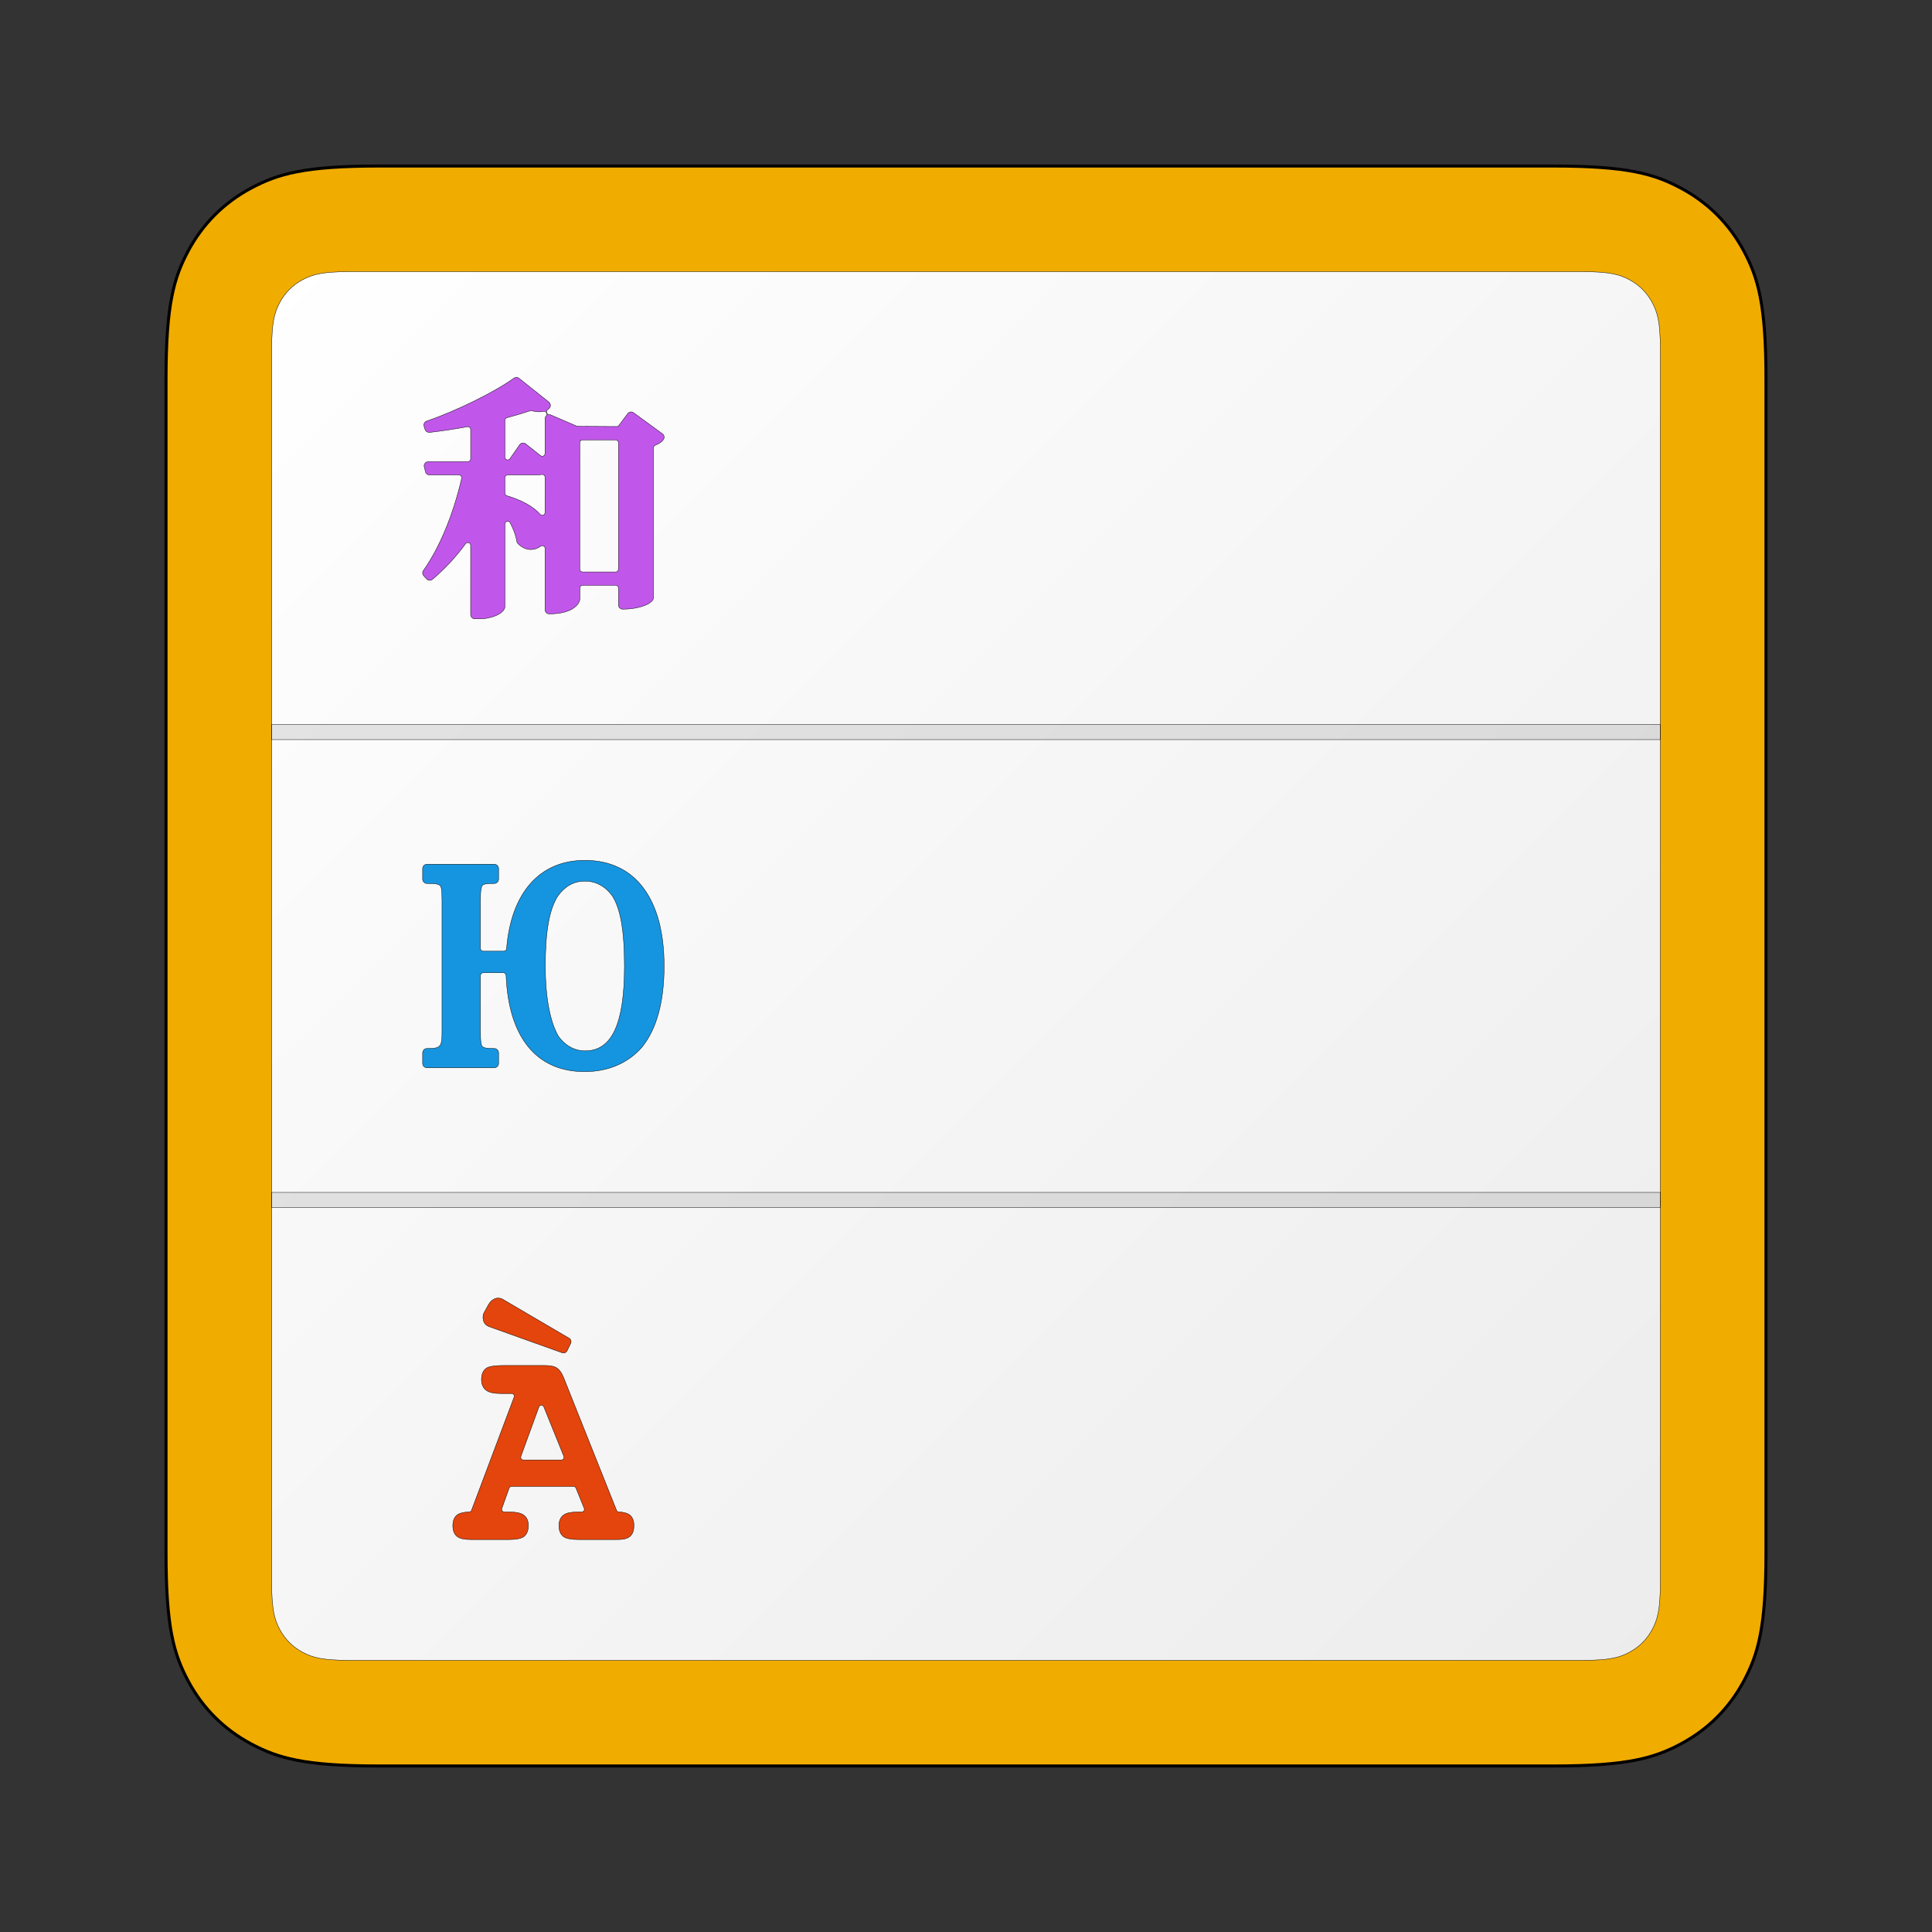 <?xml version="1.0" encoding="UTF-8" standalone="no"?>
<svg
   width="128px"
   height="128px"
   viewBox="0 0 128 128"
   version="1.1"
   id="svg284"
   sodipodi:docname="net.poedit.Poedit.svg"
   inkscape:version="1.2 (dc2aedaf03, 2022-05-15)"
   xmlns:inkscape="http://www.inkscape.org/namespaces/inkscape"
   xmlns:sodipodi="http://sodipodi.sourceforge.net/DTD/sodipodi-0.dtd"
   xmlns:xlink="http://www.w3.org/1999/xlink"
   xmlns="http://www.w3.org/2000/svg"
   xmlns:svg="http://www.w3.org/2000/svg">
  <rect x="0" y="0" width="128" height="128" fill="#333333" stroke="none"/>
  <sodipodi:namedview
     id="namedview286"
     pagecolor="#ffffff"
     bordercolor="#666666"
     borderopacity="1.0"
     inkscape:showpageshadow="2"
     inkscape:pageopacity="0.0"
     inkscape:pagecheckerboard="0"
     inkscape:deskcolor="#d1d1d1"
     showgrid="false"
     inkscape:zoom="6.15625"
     inkscape:cx="64"
     inkscape:cy="64"
     inkscape:window-width="1920"
     inkscape:window-height="1011"
     inkscape:window-x="0"
     inkscape:window-y="0"
     inkscape:window-maximized="1"
     inkscape:current-layer="svg284" />
  <title
     id="title208">Linux/128x128</title>
  <defs
     id="defs261">
    <linearGradient
       x1="0%"
       y1="0%"
       x2="100%"
       y2="100%"
       id="linearGradient-1">
      <stop
         stop-color="#FFB822"
         offset="0"
         id="stop210"
         style="stop-color:#f1ac00;stop-opacity:1;" />
      <stop
         stop-color="#E26C00"
         offset="1"
         id="stop212"
         style="stop-color:#f1ac00;stop-opacity:1;" />
    </linearGradient>
    <path
       d="M25.101,11 L102.899,11 C107.802,11 109.58,11.511 111.373,12.469 C113.165,13.428 114.572,14.835 115.531,16.627 C116.489,18.42 117,20.198 117,25.101 L117,102.899 C117,107.802 116.489,109.58 115.531,111.373 C114.572,113.165 113.165,114.572 111.373,115.531 C109.58,116.489 107.802,117 102.899,117 L25.101,117 C20.198,117 18.42,116.489 16.627,115.531 C14.835,114.572 13.428,113.165 12.469,111.373 C11.511,109.58 11,107.802 11,102.899 L11,25.101 C11,20.198 11.511,18.42 12.469,16.627 C13.428,14.835 14.835,13.428 16.627,12.469 C18.42,11.511 20.198,11 25.101,11 Z"
       id="path-2" />
    <filter
       x="-0.034"
       y="-0.034"
       width="1.068"
       height="1.087"
       filterUnits="objectBoundingBox"
       id="filter-3">
      <feOffset
         dx="0"
         dy="2"
         in="SourceAlpha"
         result="shadowOffsetOuter1"
         id="feOffset216" />
      <feGaussianBlur
         stdDeviation="1.5"
         in="shadowOffsetOuter1"
         result="shadowBlurOuter1"
         id="feGaussianBlur218" />
      <feComposite
         in="shadowBlurOuter1"
         in2="SourceAlpha"
         operator="out"
         result="shadowBlurOuter1"
         id="feComposite220" />
      <feColorMatrix
         values="0 0 0 0 0   0 0 0 0 0   0 0 0 0 0  0 0 0 0.3 0"
         type="matrix"
         in="shadowBlurOuter1"
         id="feColorMatrix222" />
    </filter>
    <filter
       x="-0.023"
       y="-0.042"
       width="1.045"
       height="1.083"
       filterUnits="objectBoundingBox"
       id="filter-4">
      <feGaussianBlur
         stdDeviation="0.5"
         in="SourceAlpha"
         result="shadowBlurInner1"
         id="feGaussianBlur225" />
      <feOffset
         dx="0"
         dy="2"
         in="shadowBlurInner1"
         result="shadowOffsetInner1"
         id="feOffset227" />
      <feComposite
         in="shadowOffsetInner1"
         in2="SourceAlpha"
         operator="arithmetic"
         k2="-1"
         k3="1"
         result="shadowInnerInner1"
         id="feComposite229" />
      <feColorMatrix
         values="0 0 0 0 1   0 0 0 0 0.805   0 0 0 0 0.249  0 0 0 1 0"
         type="matrix"
         in="shadowInnerInner1"
         result="shadowMatrixInner1"
         id="feColorMatrix231" />
      <feGaussianBlur
         stdDeviation="0.5"
         in="SourceAlpha"
         result="shadowBlurInner2"
         id="feGaussianBlur233" />
      <feOffset
         dx="0"
         dy="-2"
         in="shadowBlurInner2"
         result="shadowOffsetInner2"
         id="feOffset235" />
      <feComposite
         in="shadowOffsetInner2"
         in2="SourceAlpha"
         operator="arithmetic"
         k2="-1"
         k3="1"
         result="shadowInnerInner2"
         id="feComposite237" />
      <feColorMatrix
         values="0 0 0 0 0   0 0 0 0 0   0 0 0 0 0  0 0 0 0.4 0"
         type="matrix"
         in="shadowInnerInner2"
         result="shadowMatrixInner2"
         id="feColorMatrix239" />
      <feMerge
         id="feMerge245">
        <feMergeNode
           in="shadowMatrixInner1"
           id="feMergeNode241" />
        <feMergeNode
           in="shadowMatrixInner2"
           id="feMergeNode243" />
      </feMerge>
    </filter>
    <linearGradient
       x1="0%"
       y1="0%"
       x2="100%"
       y2="100%"
       id="linearGradient-5">
      <stop
         stop-color="#FFFFFF"
         offset="0%"
         id="stop248" />
      <stop
         stop-color="#ECECEC"
         offset="100%"
         id="stop250" />
    </linearGradient>
    <path
       d="M23.128,18 L104.872,18 C106.655,18 107.302,18.186 107.954,18.534 C108.606,18.883 109.117,19.394 109.466,20.046 C109.814,20.698 110,21.345 110,23.128 L110,104.872 C110,106.655 109.814,107.302 109.466,107.954 C109.117,108.606 108.606,109.117 107.954,109.466 C107.302,109.814 106.655,110 104.872,110 L23.128,110 C21.345,110 20.698,109.814 20.046,109.466 C19.394,109.117 18.883,108.606 18.534,107.954 C18.186,107.302 18,106.655 18,104.872 L18,23.128 C18,21.345 18.186,20.698 18.534,20.046 C18.883,19.394 19.394,18.883 20.046,18.534 C20.698,18.186 21.345,18 23.128,18 Z"
       id="path-6" />
    <filter
       x="-0.026"
       y="-0.026"
       width="1.052"
       height="1.063"
       filterUnits="objectBoundingBox"
       id="filter-7">
      <feOffset
         dx="0"
         dy="1"
         in="SourceAlpha"
         result="shadowOffsetOuter1"
         id="feOffset254" />
      <feGaussianBlur
         stdDeviation="1"
         in="shadowOffsetOuter1"
         result="shadowBlurOuter1"
         id="feGaussianBlur256" />
      <feColorMatrix
         values="0 0 0 0 0   0 0 0 0 0   0 0 0 0 0  0 0 0 0.4 0"
         type="matrix"
         in="shadowBlurOuter1"
         id="feColorMatrix258" />
    </filter>
  </defs>
  <g
     id="Linux/128x128"
     stroke="none"
     stroke-width="1"
     fill="none"
     fill-rule="evenodd"
     style="stroke:#000000;stroke-opacity:1;stroke-width:0.025;stroke-dasharray:none">
    <g
       id="Base"
       style="display:inline;stroke:#000000;stroke-opacity:1;stroke-width:0.025;stroke-dasharray:none">
      <use
         fill="url(#linearGradient-1)"
         fill-rule="evenodd"
         xlink:href="#path-2"
         id="use265"
         style="display:inline;stroke:#000000;stroke-opacity:1;stroke-width:0.2;stroke-dasharray:none" />
    </g>
    <g
       id="Paper"
       style="display:inline;stroke:#000000;stroke-opacity:1;stroke-width:0.025;stroke-dasharray:none">
      <use
         fill="url(#linearGradient-5)"
         fill-rule="evenodd"
         xlink:href="#path-6"
         id="use274"
         style="display:inline;stroke:#000000;stroke-opacity:1;stroke-width:0.025;stroke-dasharray:none" />
    </g>
    <rect
       id="Separator"
       fill-opacity="0.1"
       fill="#000000"
       x="18"
       y="48"
       width="92"
       height="1"
       style="stroke:#000000;stroke-opacity:1;stroke-width:0.025;stroke-dasharray:none" />
    <rect
       id="rect278"
       fill-opacity="0.1"
       fill="#000000"
       x="18"
       y="79"
       width="92"
       height="1"
       style="stroke:#000000;stroke-opacity:1;stroke-width:0.025;stroke-dasharray:none" />
    <path
       d="M37.337,89.641 C37.308,89.641 37.279,89.635 37.249,89.625 L32.42,87.898 C32.277,87.847 32.172,87.767 32.1,87.656 C32.032,87.551 31.999,87.422 31.999,87.272 C31.999,87.209 32.003,87.155 32.014,87.107 C32.021,87.075 32.062,86.977 32.078,86.951 L32.373,86.42 C32.452,86.29 32.541,86.19 32.643,86.12 C32.755,86.04 32.883,86 33.016,86 C33.038,86 33.128,86.01 33.152,86.017 C33.194,86.027 33.239,86.043 33.282,86.066 L37.709,88.663 C37.825,88.732 37.87,88.881 37.81,89.004 L37.569,89.496 C37.526,89.584 37.435,89.641 37.337,89.641 L37.337,89.641 Z M35.865,93.096 C35.794,93.097 35.731,93.142 35.706,93.21 L34.509,96.492 C34.49,96.544 34.497,96.604 34.529,96.65 C34.562,96.697 34.615,96.725 34.671,96.725 L37.194,96.725 C37.251,96.725 37.306,96.696 37.338,96.647 C37.37,96.6 37.376,96.539 37.355,96.486 L36.028,93.205 C36.002,93.139 35.938,93.096 35.868,93.096 L35.865,93.096 Z M38.392,102 C37.847,102 37.522,101.94 37.338,101.808 C37.134,101.66 37.031,101.413 37.031,101.071 C37.031,100.662 37.213,100.457 37.365,100.356 C37.555,100.231 37.869,100.17 38.327,100.17 L38.544,100.17 C38.601,100.17 38.655,100.141 38.688,100.092 C38.72,100.045 38.726,99.984 38.704,99.931 L38.159,98.59 C38.132,98.524 38.069,98.481 37.999,98.481 L33.894,98.481 C33.821,98.481 33.755,98.526 33.731,98.596 L33.248,99.937 C33.229,99.99 33.236,100.049 33.268,100.096 C33.3,100.142 33.354,100.17 33.41,100.17 L33.692,100.17 C34.154,100.17 34.471,100.23 34.665,100.356 C34.891,100.502 35.006,100.742 35.006,101.071 C35.006,101.495 34.839,101.706 34.699,101.808 C34.517,101.938 34.191,102 33.673,102 L31.24,102 C30.771,102 30.482,101.94 30.3,101.805 C30.1,101.659 30,101.411 30,101.071 C30,100.661 30.164,100.457 30.303,100.358 C30.463,100.243 30.719,100.182 31.085,100.171 C31.155,100.169 31.217,100.125 31.241,100.059 L34.061,92.558 C34.08,92.505 34.074,92.446 34.041,92.399 C34.009,92.352 33.956,92.324 33.899,92.324 L33.174,92.324 C32.735,92.324 32.437,92.261 32.237,92.127 C32.012,91.974 31.897,91.726 31.897,91.395 C31.897,91.059 32.003,90.805 32.204,90.659 C32.335,90.563 32.586,90.466 33.442,90.466 L36.078,90.466 C36.484,90.466 36.752,90.526 36.922,90.652 C37.083,90.772 37.218,90.971 37.337,91.258 L40.847,100.063 C40.872,100.126 40.933,100.17 41.001,100.172 C41.325,100.184 41.557,100.246 41.711,100.361 C41.902,100.506 42,100.744 42,101.071 C42,101.406 41.908,101.65 41.728,101.798 C41.56,101.936 41.299,102 40.908,102 L38.392,102 Z"
       id="3"
       fill="#E3450D"
       style="stroke:#000000;stroke-opacity:1;stroke-width:0.025;stroke-dasharray:none" />
    <path
       d="M38.75,58.377 C38.038,58.377 37.442,58.7 36.978,59.336 C36.398,60.201 36.129,61.686 36.129,64.017 C36.129,66.027 36.431,67.664 36.978,68.623 C37.412,69.263 38.059,69.623 38.766,69.623 C40.544,69.623 41.371,67.836 41.371,64 C41.371,61.661 41.109,60.175 40.548,59.325 C40.079,58.701 39.46,58.377 38.75,58.377 M38.733,71 C35.549,71 33.701,68.739 33.528,64.633 C33.525,64.529 33.442,64.446 33.343,64.446 L32.015,64.446 C31.914,64.446 31.831,64.534 31.831,64.641 L31.831,68.341 C31.831,69.121 31.891,69.254 31.957,69.333 C32.039,69.408 32.152,69.467 32.756,69.467 C32.909,69.467 33.033,69.598 33.033,69.758 L33.033,70.45 C33.033,70.61 32.909,70.741 32.756,70.741 L28.277,70.741 C28.124,70.741 28,70.61 28,70.45 L28,69.758 C28,69.598 28.124,69.467 28.277,69.467 C29.2,69.467 29.285,69.373 29.285,68.341 L29.285,59.66 C29.285,58.877 29.226,58.749 29.156,58.671 C29.078,58.594 28.958,58.532 28.277,58.532 C28.124,58.532 28,58.402 28,58.241 L28,57.55 C28,57.389 28.124,57.259 28.277,57.259 L32.756,57.259 C32.909,57.259 33.033,57.389 33.033,57.55 L33.033,58.241 C33.033,58.402 32.909,58.532 32.756,58.532 C32.159,58.532 32.043,58.587 31.977,58.642 C31.887,58.75 31.831,58.885 31.831,59.66 L31.831,62.824 C31.831,62.931 31.914,63.018 32.015,63.018 L33.379,63.018 C33.475,63.018 33.554,62.94 33.563,62.84 C33.87,59.128 35.761,57 38.75,57 C42.086,57 44,59.55 44,64 C44,66.365 43.506,68.174 42.534,69.375 C41.605,70.437 40.29,71 38.733,71"
       id="2"
       fill="#1595E0"
       style="stroke:#000000;stroke-opacity:1;stroke-width:0.025;stroke-dasharray:none" />
    <path
       d="m 35.181,27.207 c -0.02,0 -0.04,0.004 -0.059,0.01 -0.406,0.138 -0.894,0.284 -1.536,0.458 -0.08,0.022 -0.137,0.095 -0.137,0.178 v 2.431 c 0,0.08 0.054,0.152 0.13,0.176 0.018,0.006 0.037,0.009 0.056,0.009 0.059,0 0.117,-0.029 0.152,-0.08 l 0.641,-0.923 c 0.043,-0.063 0.112,-0.104 0.187,-0.116 h 0.019 c 0.093,0 0.147,0.02 0.194,0.057 l 0.981,0.778 c 0.033,0.026 0.074,0.041 0.115,0.041 0.028,0 0.055,-0.006 0.08,-0.018 0.064,-0.031 0.105,-0.096 0.105,-0.167 V 27.747 c 0,-0.07 0.026,-0.137 0.074,-0.188 0.055,-0.06 0.065,-0.148 0.023,-0.218 -0.033,-0.058 -0.094,-0.092 -0.159,-0.092 -0.014,0 -0.028,0.002 -0.042,0.005 -0.086,0.019 -0.179,0.03 -0.278,0.03 -0.154,0 -0.317,-0.023 -0.499,-0.07 -0.016,-0.005 -0.031,-0.006 -0.047,-0.006 z m -1.546,4.259 c -0.103,0 -0.186,0.083 -0.186,0.185 v 1.016 c 0,0.082 0.055,0.153 0.132,0.177 1.009,0.305 1.751,0.719 2.204,1.23 0.036,0.041 0.087,0.063 0.139,0.063 0.022,0 0.044,-0.004 0.066,-0.012 0.072,-0.027 0.119,-0.096 0.119,-0.173 v -2.335 c 0,-0.055 -0.024,-0.106 -0.067,-0.141 -0.033,-0.028 -0.075,-0.043 -0.118,-0.043 -0.01,0 -0.022,0.002 -0.032,0.004 -0.136,0.025 -0.276,0.03 -0.412,0.03 z m 4.961,-2.322 c -0.102,0 -0.185,0.083 -0.185,0.185 v 8.38 c 0,0.102 0.083,0.185 0.185,0.185 h 2.191 c 0.102,0 0.185,-0.083 0.185,-0.185 V 29.329 c 0,-0.102 -0.083,-0.185 -0.185,-0.185 z M 31.459,41 c -0.154,0 -0.278,-0.124 -0.278,-0.277 v -4.59 c 0,-0.079 -0.052,-0.151 -0.128,-0.176 -0.019,-0.006 -0.039,-0.009 -0.057,-0.009 -0.058,0 -0.114,0.028 -0.15,0.077 -0.632,0.865 -1.369,1.658 -2.192,2.358 -0.05,0.043 -0.114,0.067 -0.18,0.067 -0.078,0 -0.151,-0.032 -0.204,-0.09 l -0.198,-0.213 c -0.088,-0.096 -0.098,-0.242 -0.022,-0.348 1.076,-1.523 1.976,-3.691 2.535,-6.104 0.013,-0.055 0,-0.113 -0.035,-0.156 -0.035,-0.044 -0.089,-0.07 -0.145,-0.07 h -1.947 c -0.128,0 -0.238,-0.086 -0.269,-0.21 l -0.082,-0.33 c -0.02,-0.083 -0.002,-0.17 0.051,-0.238 0.053,-0.067 0.132,-0.106 0.219,-0.106 h 2.62 c 0.102,0 0.185,-0.083 0.185,-0.185 V 28.455 c 0,-0.055 -0.025,-0.107 -0.067,-0.142 -0.034,-0.028 -0.076,-0.043 -0.118,-0.043 -0.012,0 -0.022,9.24e-4 -0.034,0.003 -0.819,0.151 -1.686,0.281 -2.505,0.376 h -0.005 c -0.152,0 -0.256,-0.079 -0.292,-0.194 l -0.067,-0.214 c -0.043,-0.144 0.033,-0.295 0.176,-0.343 1.958,-0.668 4.497,-1.918 5.779,-2.845 C 34.096,25.018 34.153,25 34.211,25 c 0.064,0 0.124,0.021 0.174,0.061 l 1.978,1.58 c 0.061,0.049 0.099,0.123 0.104,0.201 0.005,0.079 -0.025,0.155 -0.081,0.211 -0.029,0.03 -0.06,0.056 -0.094,0.079 -0.067,0.046 -0.096,0.129 -0.073,0.207 0.023,0.077 0.093,0.13 0.175,0.131 0.036,9.25e-4 0.071,0.008 0.105,0.023 l 1.742,0.752 2.613,0.015 c 0.058,0 0.114,-0.028 0.149,-0.074 l 0.587,-0.786 c 0.053,-0.07 0.134,-0.111 0.223,-0.111 0.059,0 0.116,0.018 0.163,0.053 l 1.913,1.4 c 0.12,0.088 0.149,0.254 0.067,0.377 -0.1,0.15 -0.282,0.277 -0.543,0.378 -0.072,0.027 -0.119,0.096 -0.119,0.172 v 9.935 c 0,0.356 -0.872,0.754 -2.041,0.754 -0.154,0 -0.278,-0.124 -0.278,-0.276 v -1.119 c 0,-0.102 -0.083,-0.185 -0.185,-0.185 h -2.191 c -0.102,0 -0.185,0.083 -0.185,0.185 v 0.74 c 0,0.204 -0.343,0.969 -2.025,0.969 -0.153,0 -0.278,-0.124 -0.278,-0.277 v -4.058 c 0,-0.07 -0.04,-0.134 -0.103,-0.165 -0.026,-0.013 -0.055,-0.019 -0.082,-0.019 -0.04,0 -0.08,0.013 -0.112,0.039 -0.186,0.141 -0.409,0.216 -0.645,0.216 -0.303,0 -0.599,-0.136 -0.856,-0.394 -0.043,-0.043 -0.07,-0.098 -0.079,-0.158 -0.05,-0.355 -0.2,-0.776 -0.435,-1.218 -0.032,-0.062 -0.096,-0.099 -0.163,-0.099 -0.015,0 -0.031,0.002 -0.045,0.005 -0.082,0.02 -0.141,0.095 -0.141,0.179 V 40.229 C 33.396,40.628 32.611,41 31.772,41 Z"
       id="1"
       fill="#c057ea"
       style="display:inline;stroke:#000000;stroke-opacity:1;stroke-width:0.025;stroke-dasharray:none" />
  </g>
</svg>
